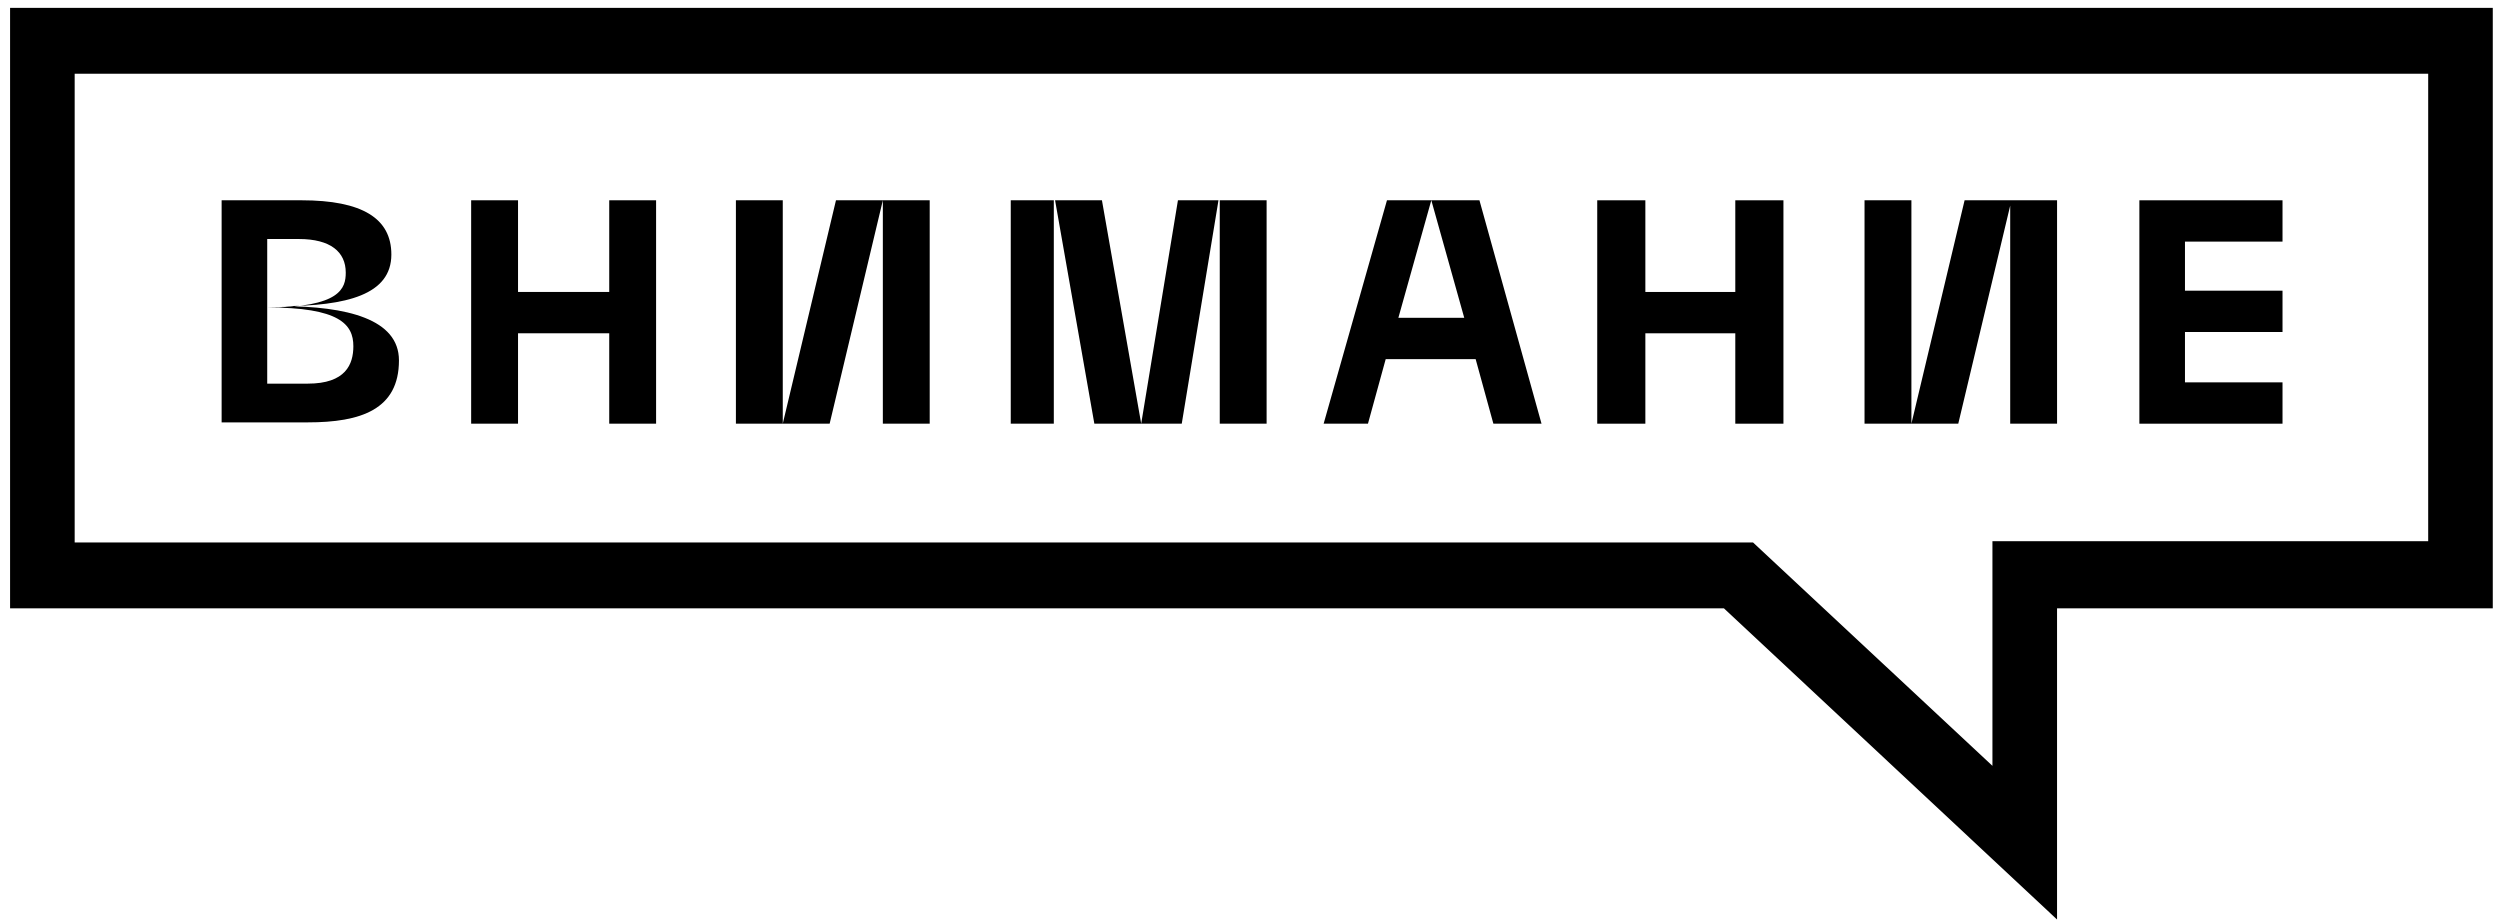 <svg width="160" height="59" viewBox="0 0 160 59" fill="none" xmlns="http://www.w3.org/2000/svg">
<g clip-path="url(#clip0_75_24225)">
<path d="M19.291 12.818C23.182 12.818 25.047 13.975 25.047 16.289C25.047 18.851 22.209 19.594 17.994 19.594C22.209 19.594 25.533 20.421 25.533 23.065C25.533 26.206 23.101 27.032 19.696 27.032H14.184V12.818H19.291ZM17.102 15.297V19.677C21.804 19.677 22.128 18.437 22.128 17.446C22.128 16.123 21.155 15.297 19.129 15.297H17.102ZM17.102 19.677V24.553H19.696C22.128 24.553 22.615 23.313 22.615 22.156C22.615 20.751 21.723 19.677 17.102 19.677Z" fill="black"/>
<path d="M33.154 12.818V18.685H38.991V12.818H41.99V27.115H38.991V21.33H33.154V27.115H30.154V12.818H33.154Z" fill="black"/>
<path d="M50.097 27.116H47.098V12.819H50.097V27.116ZM56.502 12.819L53.097 27.116H50.097L53.502 12.819H56.502ZM59.501 27.116H56.502V12.819H59.501V27.116Z" fill="black"/>
<path d="M64.688 12.818H67.444V27.115H64.688V12.818ZM73.037 27.115L75.388 12.818H77.983L75.632 27.115H70.038L67.525 12.818H70.524L73.037 27.115ZM81.063 27.115H78.064V12.818H81.063V27.115Z" fill="black"/>
<path d="M95.576 27.115L94.441 22.983H88.685L87.55 27.115H84.713L88.766 12.818H91.604L89.496 20.338H93.711L91.604 12.818H94.684L98.657 27.115H95.576Z" fill="black"/>
<path d="M105.303 12.819V18.686H111.059V12.819H114.14V27.116H111.059V21.331H105.303V27.116H102.223V12.819H105.303Z" fill="black"/>
<path d="M122.33 27.116H119.33V12.819H122.33V27.116ZM128.734 12.819L125.329 27.116H122.33L125.734 12.819H128.734ZM131.652 27.116H128.653V12.819H131.652V27.116Z" fill="black"/>
<path d="M146.081 12.819V15.463H139.838V18.604H146.081V21.248H139.838V24.471H146.081V27.116H136.92V12.819H146.081Z" fill="black"/>
<path d="M127.516 49.014L112.194 34.718H4.779V4.72H155.404V34.635H127.516V49.014ZM131.651 58.849V38.932H159.538V0.505H0.645V38.932H110.33L131.651 58.849Z" fill="black"/>
</g>
<defs>
<clipPath id="clip0_75_24225">
<rect width="158.894" height="58.344" fill="white" transform="translate(0.646 0.505)"/>
</clipPath>
</defs>
</svg>
